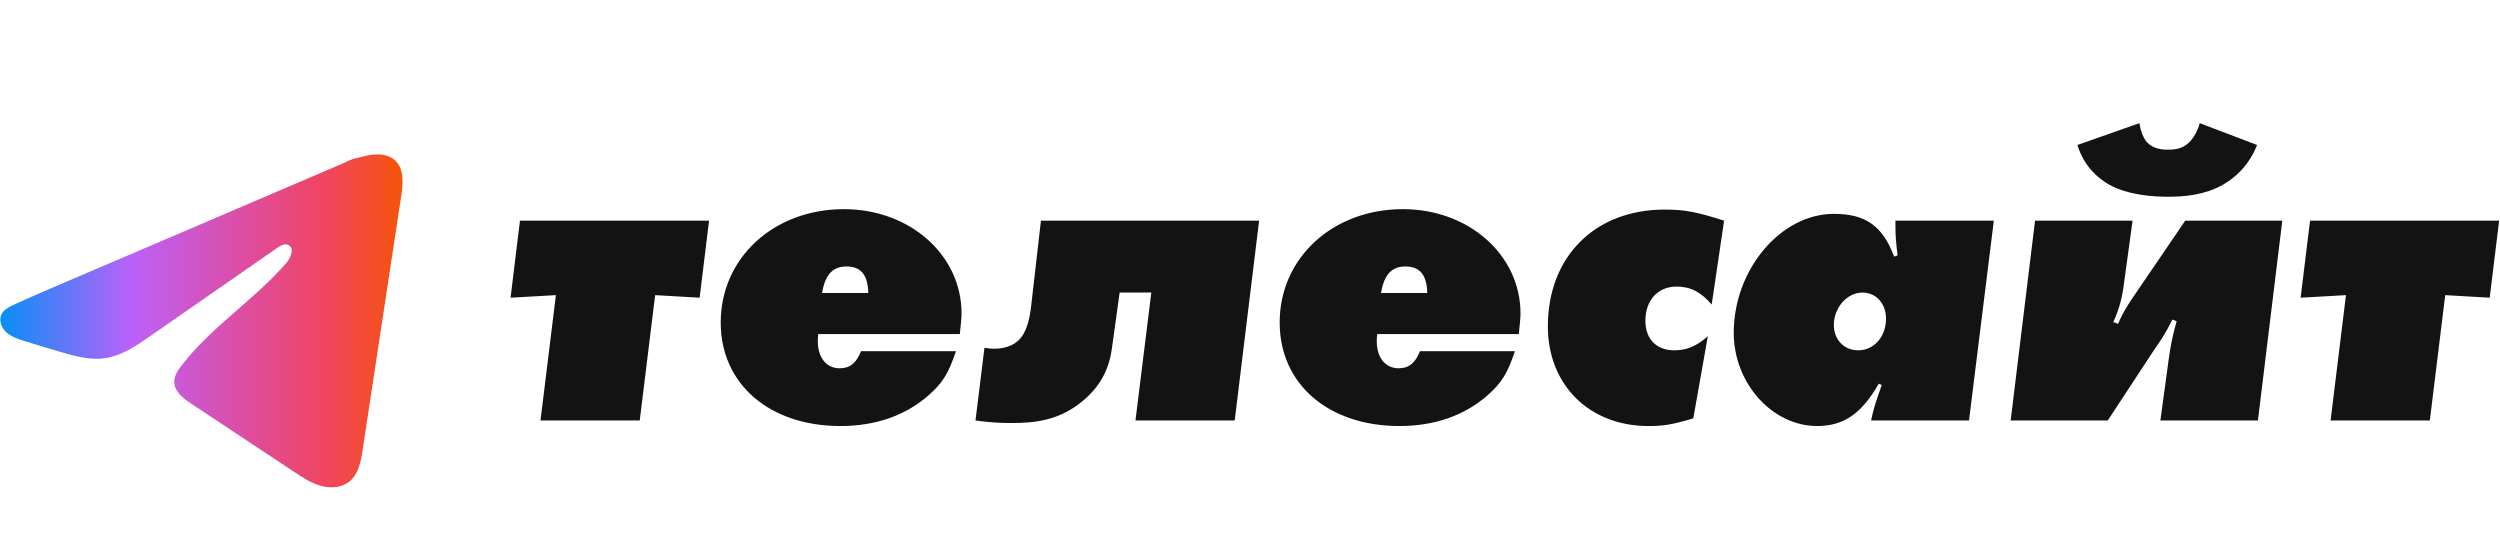 <svg width="2340" height="514" viewBox="0 0 2340 514" fill="none" xmlns="http://www.w3.org/2000/svg">
<path d="M505.906 393.562L520.32 276.244L477.878 278.646L486.687 206.573H663.665L654.856 278.646L613.214 276.244L598.799 393.562H505.906ZM898.413 312.68H765.88C765.479 315.083 765.479 317.485 765.479 319.487C765.479 334.702 773.488 344.712 785.9 344.712C795.51 344.712 801.516 339.908 805.92 328.696H894.81C887.602 349.918 882.397 358.326 868.783 370.338C847.162 389.157 819.133 398.767 786.701 398.767C720.234 398.767 674.588 359.527 674.588 301.869C674.588 241.409 724.238 195.763 789.904 195.763C851.566 195.763 900.015 238.606 900.015 293.461C900.015 297.865 899.214 304.272 898.413 312.68ZM792.306 249.417C779.494 249.417 772.286 257.024 769.483 274.242H812.727C812.327 257.425 805.92 249.417 792.306 249.417ZM1178.52 206.573L1155.69 393.562H1062.8L1077.62 273.841H1047.99L1040.78 325.893C1038.38 344.312 1030.77 359.928 1015.95 373.141C992.329 394.362 967.104 395.964 945.883 395.964C934.671 395.964 924.661 395.163 913.05 393.562L921.458 325.493C933.47 327.895 945.482 325.493 952.289 319.487C961.899 311.479 964.301 295.062 965.502 283.451L974.311 206.573H1178.52ZM1421.6 312.68H1289.06C1288.66 315.083 1288.66 317.485 1288.66 319.487C1288.66 334.702 1296.67 344.712 1309.08 344.712C1318.69 344.712 1324.7 339.908 1329.1 328.696H1417.99C1410.78 349.918 1405.58 358.326 1391.97 370.338C1370.34 389.157 1342.32 398.767 1309.88 398.767C1243.42 398.767 1197.77 359.527 1197.77 301.869C1197.77 241.409 1247.42 195.763 1313.09 195.763C1374.75 195.763 1423.2 238.606 1423.2 293.461C1423.2 297.865 1422.4 304.272 1421.6 312.68ZM1315.49 249.417C1302.68 249.417 1295.47 257.024 1292.67 274.242H1335.91C1335.51 257.425 1329.1 249.417 1315.49 249.417ZM1558.1 196.163C1576.52 196.163 1587.73 198.165 1613.76 206.573L1602.15 285.052C1592.14 273.441 1582.53 268.235 1569.32 268.235C1551.7 268.235 1540.09 281.048 1540.09 300.268C1540.09 317.485 1550.5 327.895 1567.31 327.895C1578.93 327.895 1588.13 323.891 1598.55 314.682L1584.93 391.56C1564.91 397.566 1556.9 398.767 1542.89 398.767C1487.63 398.767 1448.79 360.328 1448.79 305.473C1448.79 240.207 1492.84 196.163 1558.1 196.163ZM1774.13 206.573H1866.22L1843 393.562H1751.31C1754.11 380.749 1755.31 377.545 1761.32 360.328L1758.52 359.127C1742.5 387.155 1725.68 398.767 1700.86 398.767C1658.82 398.767 1622.78 358.726 1622.78 311.479C1622.78 252.219 1666.82 200.167 1716.47 200.167C1746.1 200.167 1762.12 211.378 1772.93 240.207L1776.13 239.006C1774.53 225.793 1774.13 220.988 1774.13 210.578V206.573ZM1739.3 327.895C1754.11 327.895 1765.32 315.083 1765.32 298.266C1765.32 284.252 1756.11 273.841 1743.3 273.841C1728.89 273.841 1716.47 287.855 1716.47 304.272C1716.47 317.885 1726.08 327.895 1739.3 327.895ZM1904.8 206.573H1996.09L1988.08 265.032C1986.48 278.246 1983.68 289.056 1978.07 301.469L1982.48 303.071C1986.48 293.861 1990.09 287.855 1995.69 279.447L2045.34 206.573H2136.23L2113.41 393.562H2022.12L2029.73 337.505C2031.33 325.493 2033.33 314.682 2037.33 300.668L2033.33 299.066C2026.12 313.881 2021.72 319.487 2016.51 327.095L1972.87 393.562H1881.98L1904.8 206.573ZM2058.96 115.282L2112.61 135.702C2104.6 156.123 2090.99 166.934 2080.58 172.94C2063.76 182.549 2044.54 184.151 2029.33 184.151C2016.51 184.151 1992.09 182.95 1973.67 172.539C1963.26 166.533 1950.45 155.322 1944.44 135.702L2002.5 115.282C2003.3 120.887 2005.7 129.296 2010.11 133.7C2015.71 139.306 2024.12 140.107 2028.52 140.107C2034.93 140.107 2042.14 139.706 2048.54 133.7C2053.35 129.296 2057.35 121.688 2058.96 115.282ZM2181.42 393.562L2195.83 276.244L2153.39 278.646L2162.2 206.573H2339.18L2330.37 278.646L2288.73 276.244L2274.31 393.562H2181.42Z" fill="#131313"/>
<path d="M10.144 286.594C11.008 286.158 11.864 285.747 12.719 285.354C27.37 278.553 42.221 272.206 57.063 265.85C57.875 265.85 59.211 264.933 59.971 264.61C61.115 264.121 62.258 263.641 63.402 263.143C65.602 262.2 67.802 261.266 70.003 260.323C74.403 258.437 78.803 256.551 83.212 254.674C92.013 250.911 100.814 247.148 109.615 243.376C127.216 235.85 144.817 228.316 162.419 220.79C180.02 213.264 197.63 205.729 215.232 198.194C232.833 190.668 250.435 183.142 268.036 175.607C285.646 168.073 303.248 160.547 320.849 153.021C324.761 151.344 328.995 148.821 333.186 148.097C336.704 147.468 340.144 146.246 343.68 145.573C350.412 144.299 357.824 143.766 364.259 146.56C366.494 147.52 368.528 148.891 370.257 150.602C378.421 158.696 377.277 171.958 375.548 183.334C363.499 262.584 351.46 341.843 339.42 421.102C337.77 431.981 335.535 443.898 326.943 450.77C319.688 456.584 309.342 457.248 300.375 454.768C291.426 452.289 283.498 447.076 275.754 441.943C243.555 420.622 211.364 399.31 179.173 377.989C171.516 372.925 162.995 366.316 163.091 357.14C163.135 351.604 166.435 346.689 169.805 342.297C197.77 305.811 238.15 280.727 268.176 245.926C272.402 241.028 275.745 232.149 269.922 229.329C266.473 227.644 262.483 229.931 259.331 232.122C219.65 259.686 179.968 287.258 140.286 314.83C127.338 323.823 113.753 333.077 98.151 335.295C84.19 337.268 70.142 333.383 56.618 329.41C45.294 326.084 33.988 322.662 22.725 319.152C16.744 317.283 10.563 315.284 5.927 311.067C1.299 306.85 -1.346 299.769 1.43 294.146C3.177 290.628 6.582 288.402 10.144 286.594Z" fill="url(#paint0_linear_2019_1260)"/>
<defs>
<linearGradient id="paint0_linear_2019_1260" x1="0.298" y1="300.333" x2="376.787" y2="300.333" gradientUnits="userSpaceOnUse">
<stop stop-color="#078EF7"/>
<stop offset="0.327" stop-color="#BB61F9"/>
<stop offset="0.62" stop-color="#DF4C9D"/>
<stop offset="0.822" stop-color="#F2445B"/>
<stop offset="1" stop-color="#F45409"/>
</linearGradient>
</defs>
</svg>
